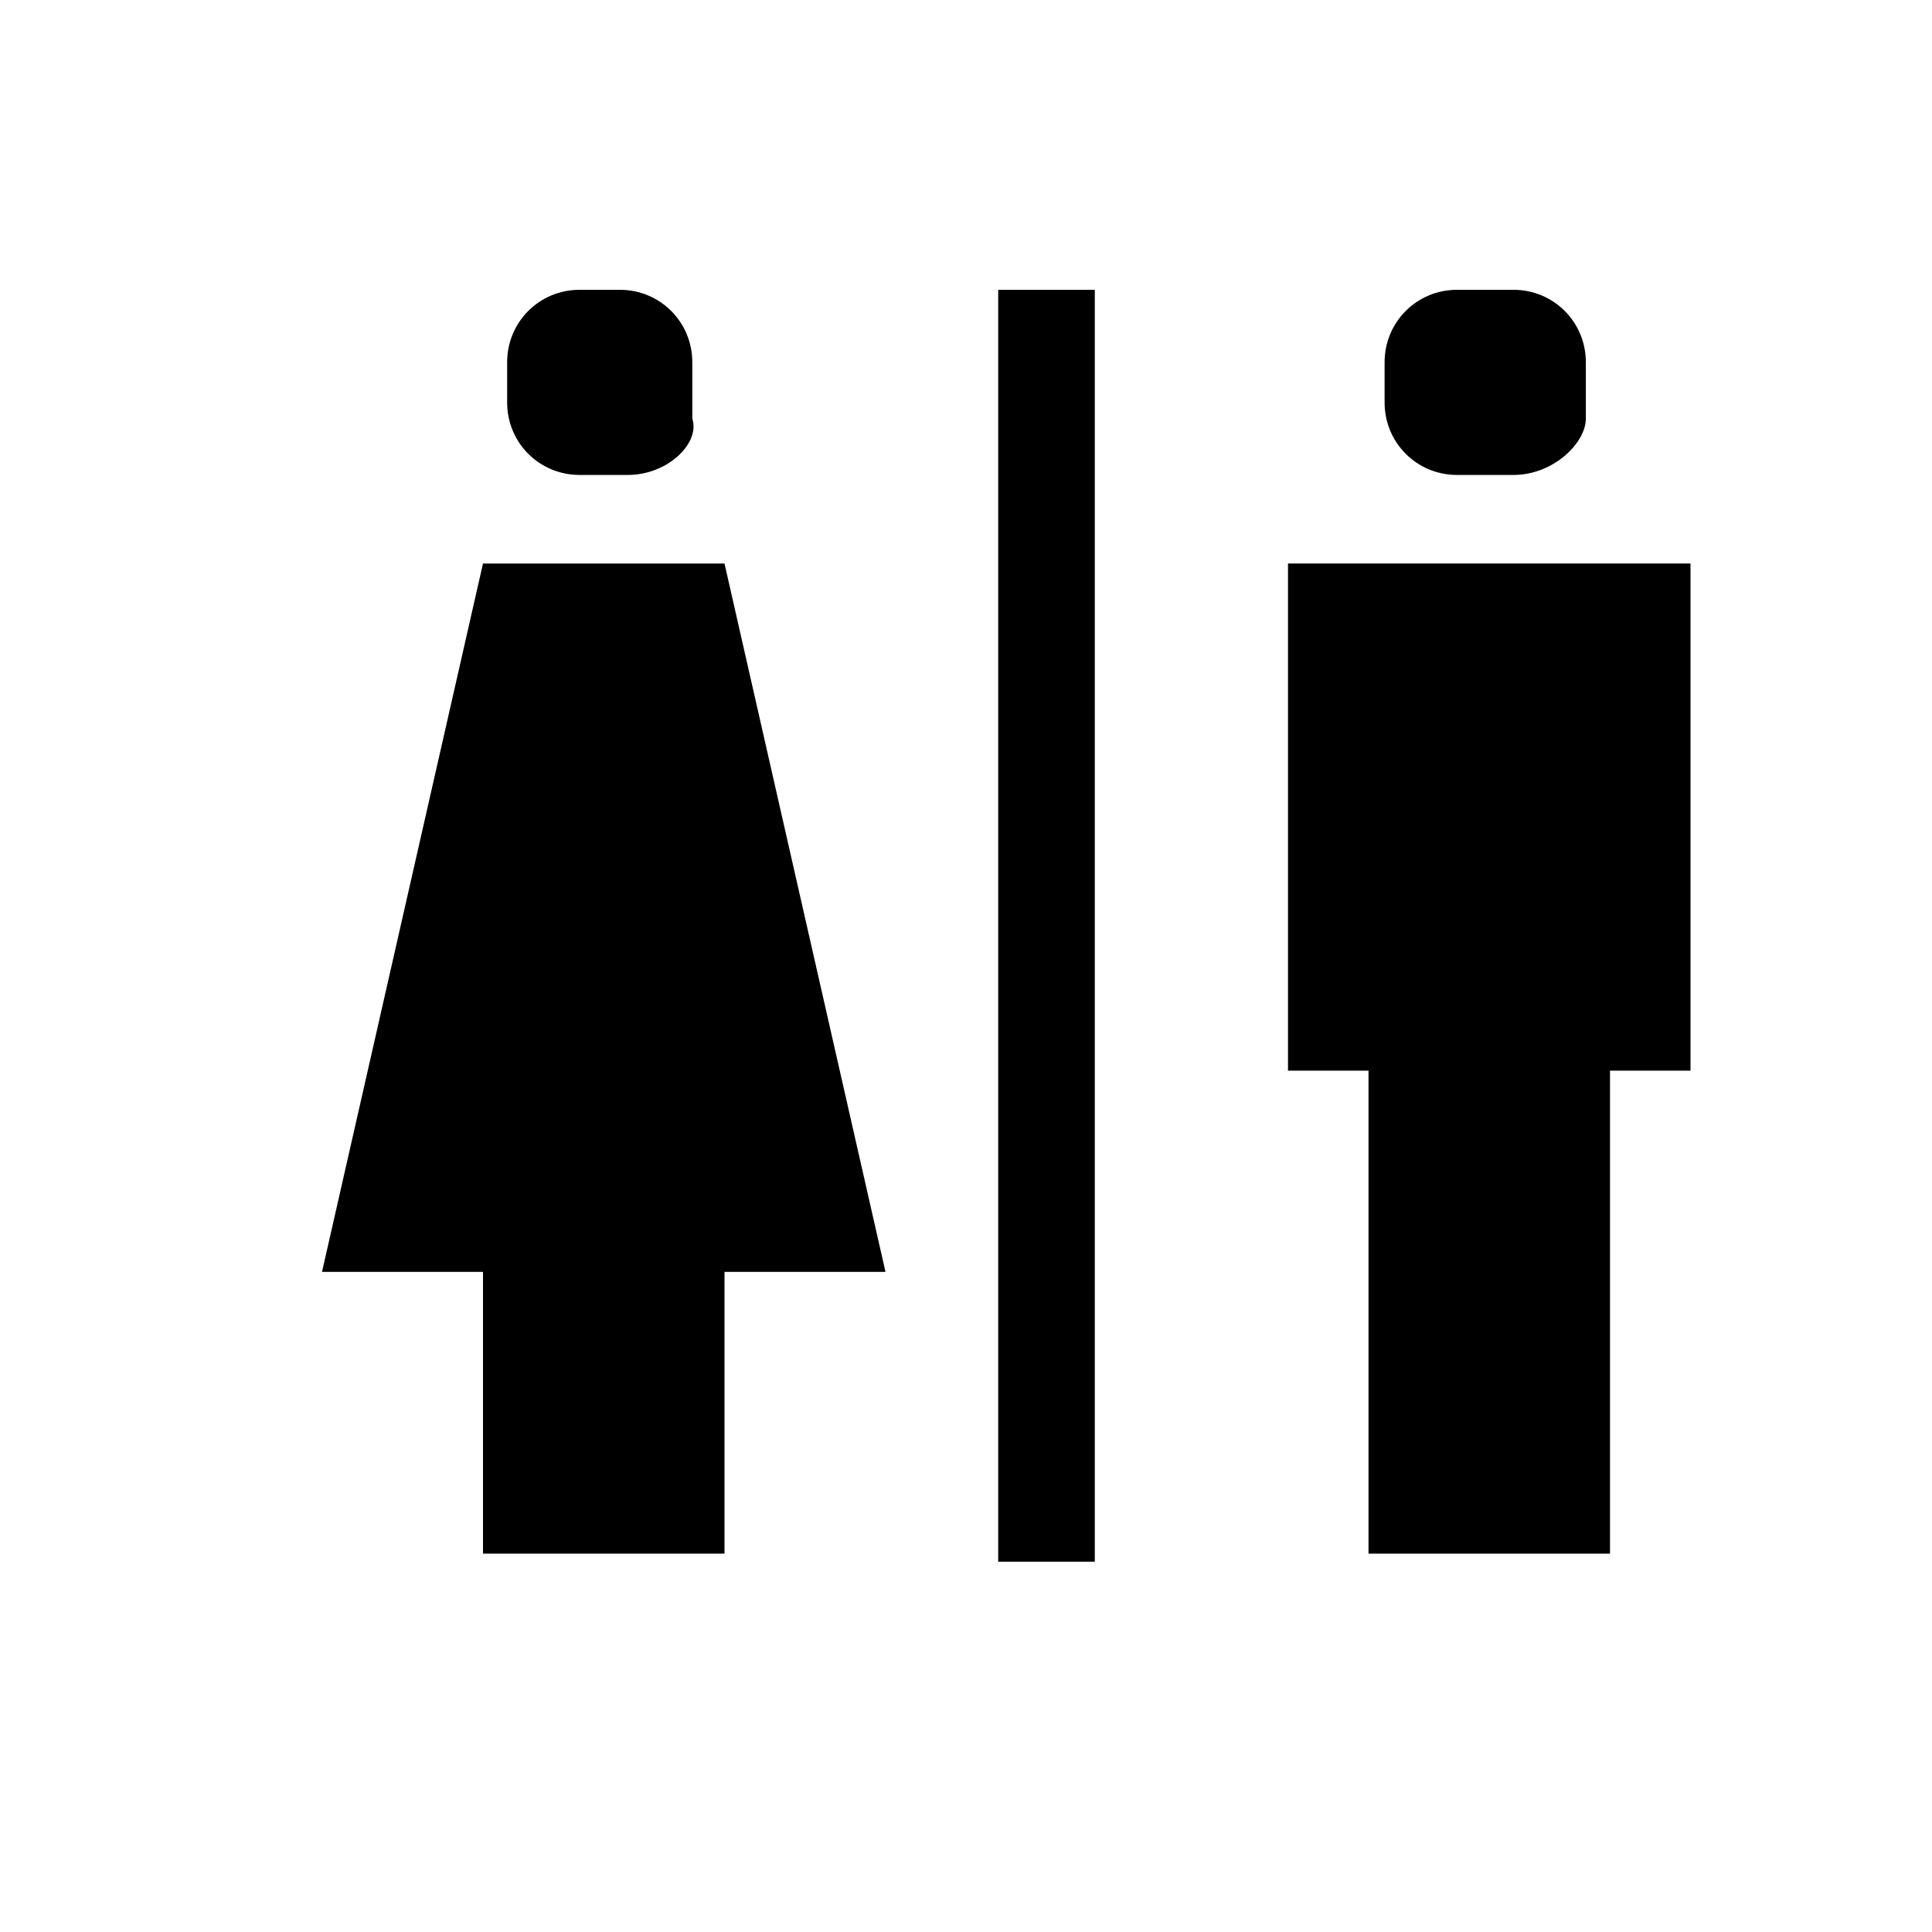 <?xml version="1.0" encoding="utf-8"?>
<!-- Generator: Adobe Illustrator 21.1.0, SVG Export Plug-In . SVG Version: 6.00 Build 0)  -->
<svg version="1.1" id="Layer_1" xmlns="http://www.w3.org/2000/svg" xmlns:xlink="http://www.w3.org/1999/xlink" x="0px" y="0px"
	 width="24px" height="24px" viewBox="0 0 24 24" enable-background="new 0 0 24 24" xml:space="preserve">
<rect x="12.4" y="3.6" width="1.2" height="15.8"/>
<polygon points="21,7 16,7 16,13.3 17,13.3 17,19.3 20,19.3 20,13.3 21,13.3 "/>
<polygon points="9,7 6,7 4,15.8 6,15.8 6,19.3 9,19.3 9,15.8 11,15.8 "/>
<path d="M7.8,5.9H7.2C6.7,5.9,6.3,5.5,6.3,5V4.5c0-0.5,0.4-0.9,0.9-0.9h0.5c0.5,0,0.9,0.4,0.9,0.9v0.7C8.7,5.5,8.3,5.9,7.8,5.9z"/>
<path d="M18.8,5.9h-0.7c-0.5,0-0.9-0.4-0.9-0.9V4.5c0-0.5,0.4-0.9,0.9-0.9h0.7c0.5,0,0.9,0.4,0.9,0.9v0.7
	C19.7,5.5,19.3,5.9,18.8,5.9z"/>
</svg>
